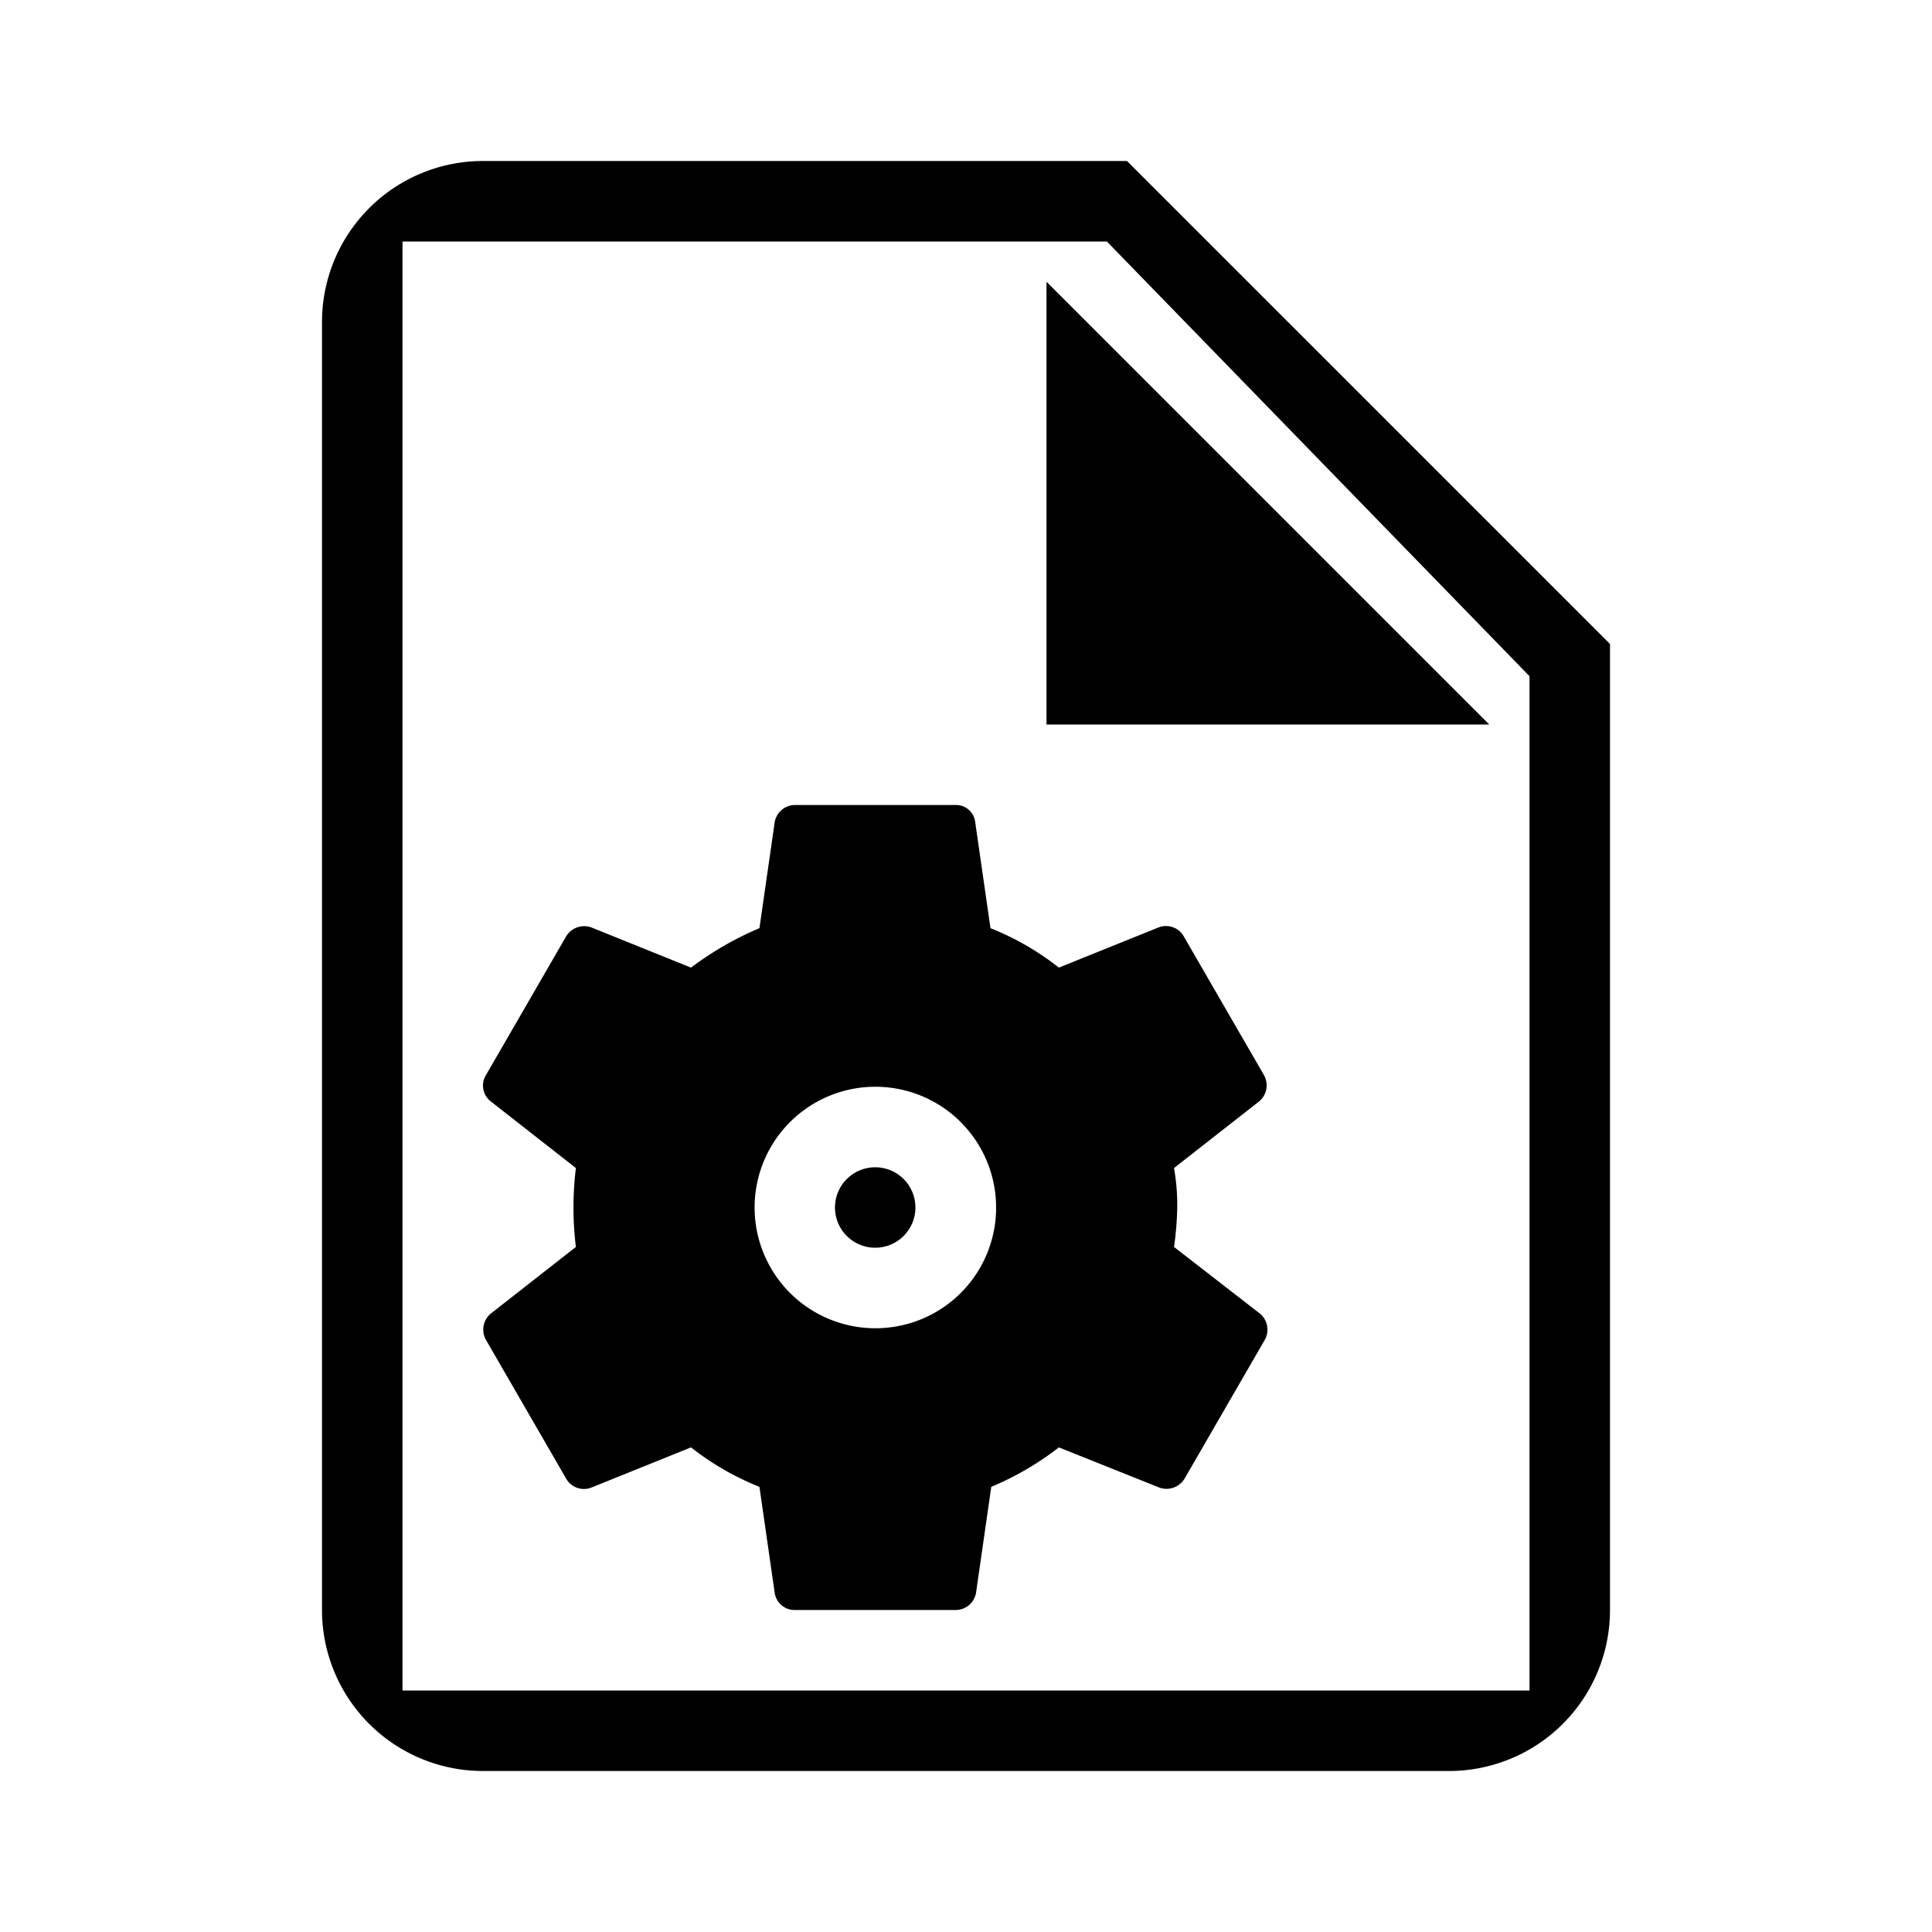 <svg xmlns="http://www.w3.org/2000/svg" viewBox="0 0 24 24"><polygon points="18.5 9 13 3.5 13 9 18.5 9"/><path d="M14,2H6A2,2,0,0,0,4,4V20a2,2,0,0,0,2,2H18a2,2,0,0,0,2-2V8Zm5,16v3H5V3h8.75L19,8.4Z"/><path d="M15.654,16.32l-1.07-.83a3.882,3.882,0,0,0,.04-.49,2.626,2.626,0,0,0-.04-.49l1.06-.83a.26.26,0,0,0,.06-.32l-1-1.73a.254.254,0,0,0-.31-.11l-1.24.5a3.42,3.42,0,0,0-.85-.49l-.19-1.32a.239.239,0,0,0-.24-.21h-2a.257.257,0,0,0-.25.21l-.19,1.32a3.995,3.995,0,0,0-.85.49l-1.24-.5a.262.262,0,0,0-.31.11l-1,1.73a.248.248,0,0,0,.06.32l1.06.83a4.014,4.014,0,0,0,0,.98l-1.06.83a.26.26,0,0,0-.06.32l1,1.73a.254.254,0,0,0,.31.11l1.24-.5a3.421,3.421,0,0,0,.85.49l.19,1.32a.249.249,0,0,0,.25.21h2a.257.257,0,0,0,.25-.21l.19-1.32a3.695,3.695,0,0,0,.84-.49l1.25.5a.262.262,0,0,0,.31-.11l1-1.73A.26.26,0,0,0,15.654,16.32Zm-4.78.18a1.5,1.5,0,1,1,1.5-1.5A1.498,1.498,0,0,1,10.874,16.5Z"/><circle cx="10.872" cy="15" r="0.5"/></svg>